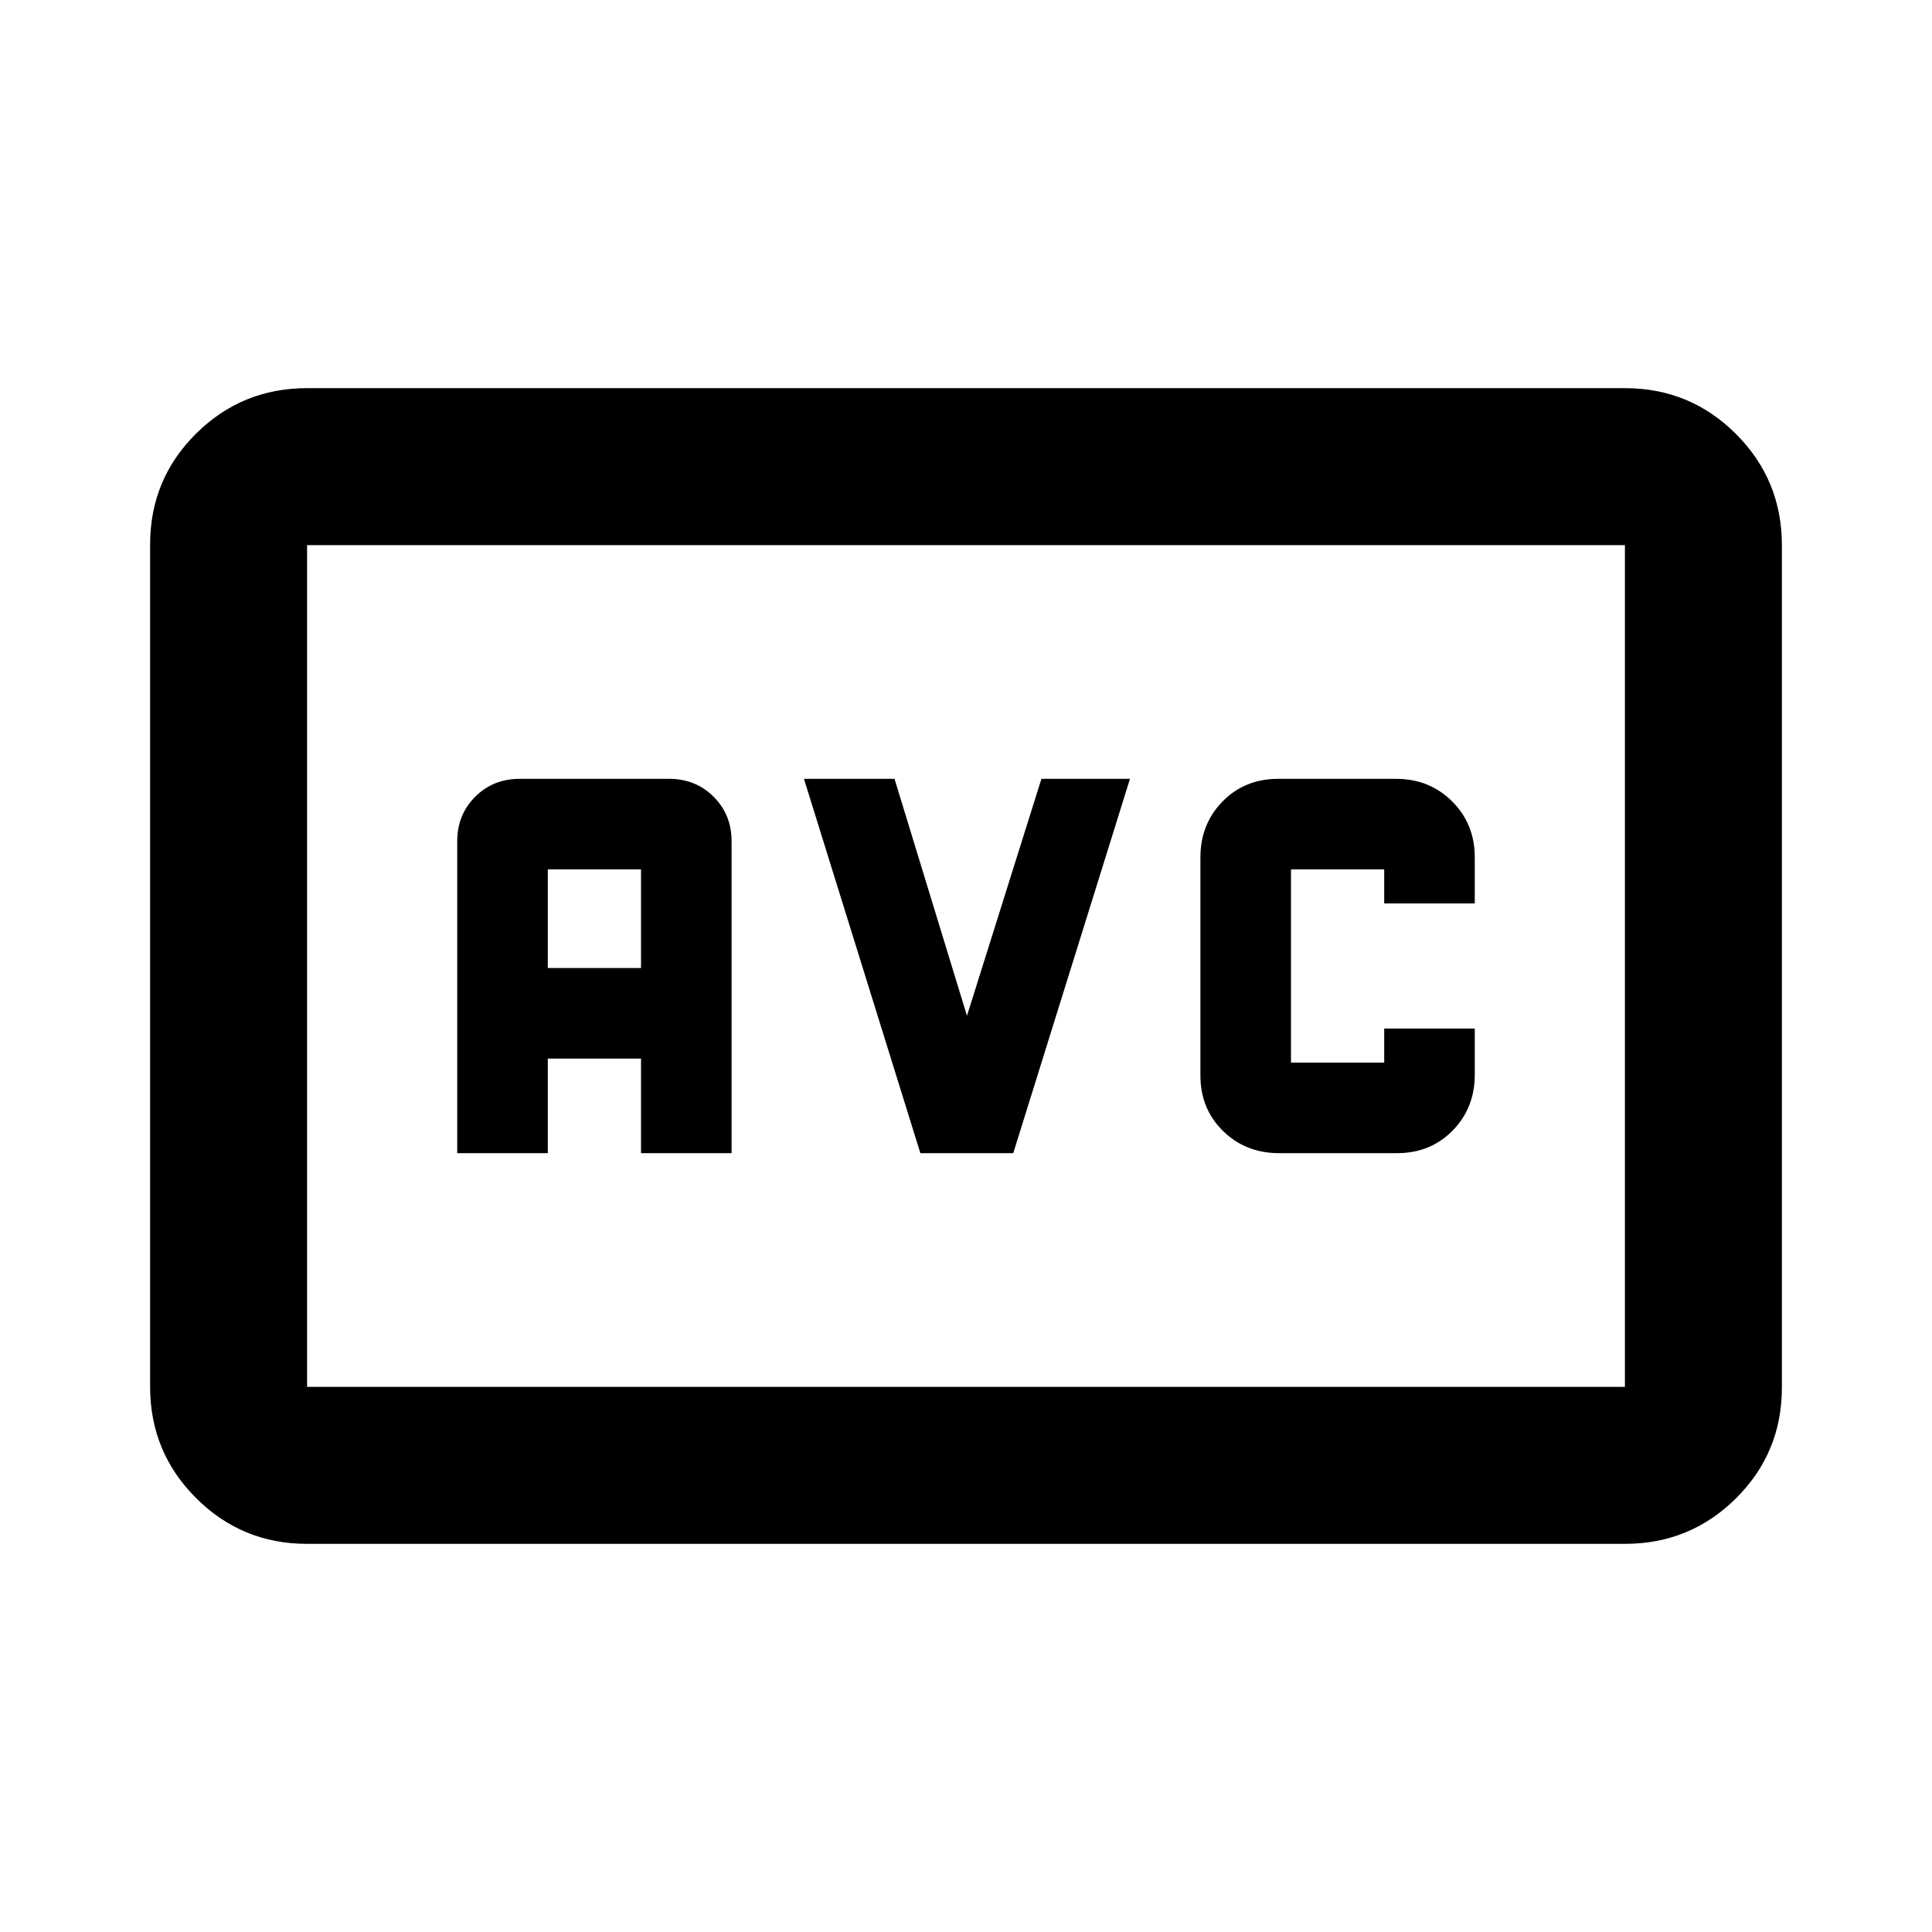 <svg xmlns="http://www.w3.org/2000/svg" height="20" viewBox="0 -960 960 960" width="20"><path d="M152.587-192.869q-32.42 0-55.21-22.802t-22.79-55.239v-418.504q0-32.437 22.79-55.077t55.21-22.64h654.826q32.42 0 55.21 22.802t22.79 55.239v418.504q0 32.437-22.79 55.077t-55.21 22.64H152.587Zm0-78.001h654.826v-418.26H152.587v418.26Zm0 0v-418.26 418.26ZM227.196-387h45v-47h46.326v47h45v-155q0-13.175-8.913-22.088Q345.697-573 332.522-573h-74.326q-13.175 0-22.088 8.912-8.912 8.913-8.912 22.088v155Zm45-92v-49h46.326v49h-46.326Zm185.128 92h46.154l58-186h-44l-37 117.739-36-117.739h-45l57.846 186Zm178.256 0h58.581q16.618 0 27.631-11.212 11.012-11.213 11.012-27.788v-22.913h-45V-432h-46.326v-96h46.326v16.913h45V-534q0-16.575-11.242-27.787Q710.321-573 693.702-573h-58.58q-16.619 0-27.631 11.234-11.013 11.233-11.013 27.84v108.295q0 16.606 11.242 27.618Q618.962-387 635.58-387Z"/></svg>